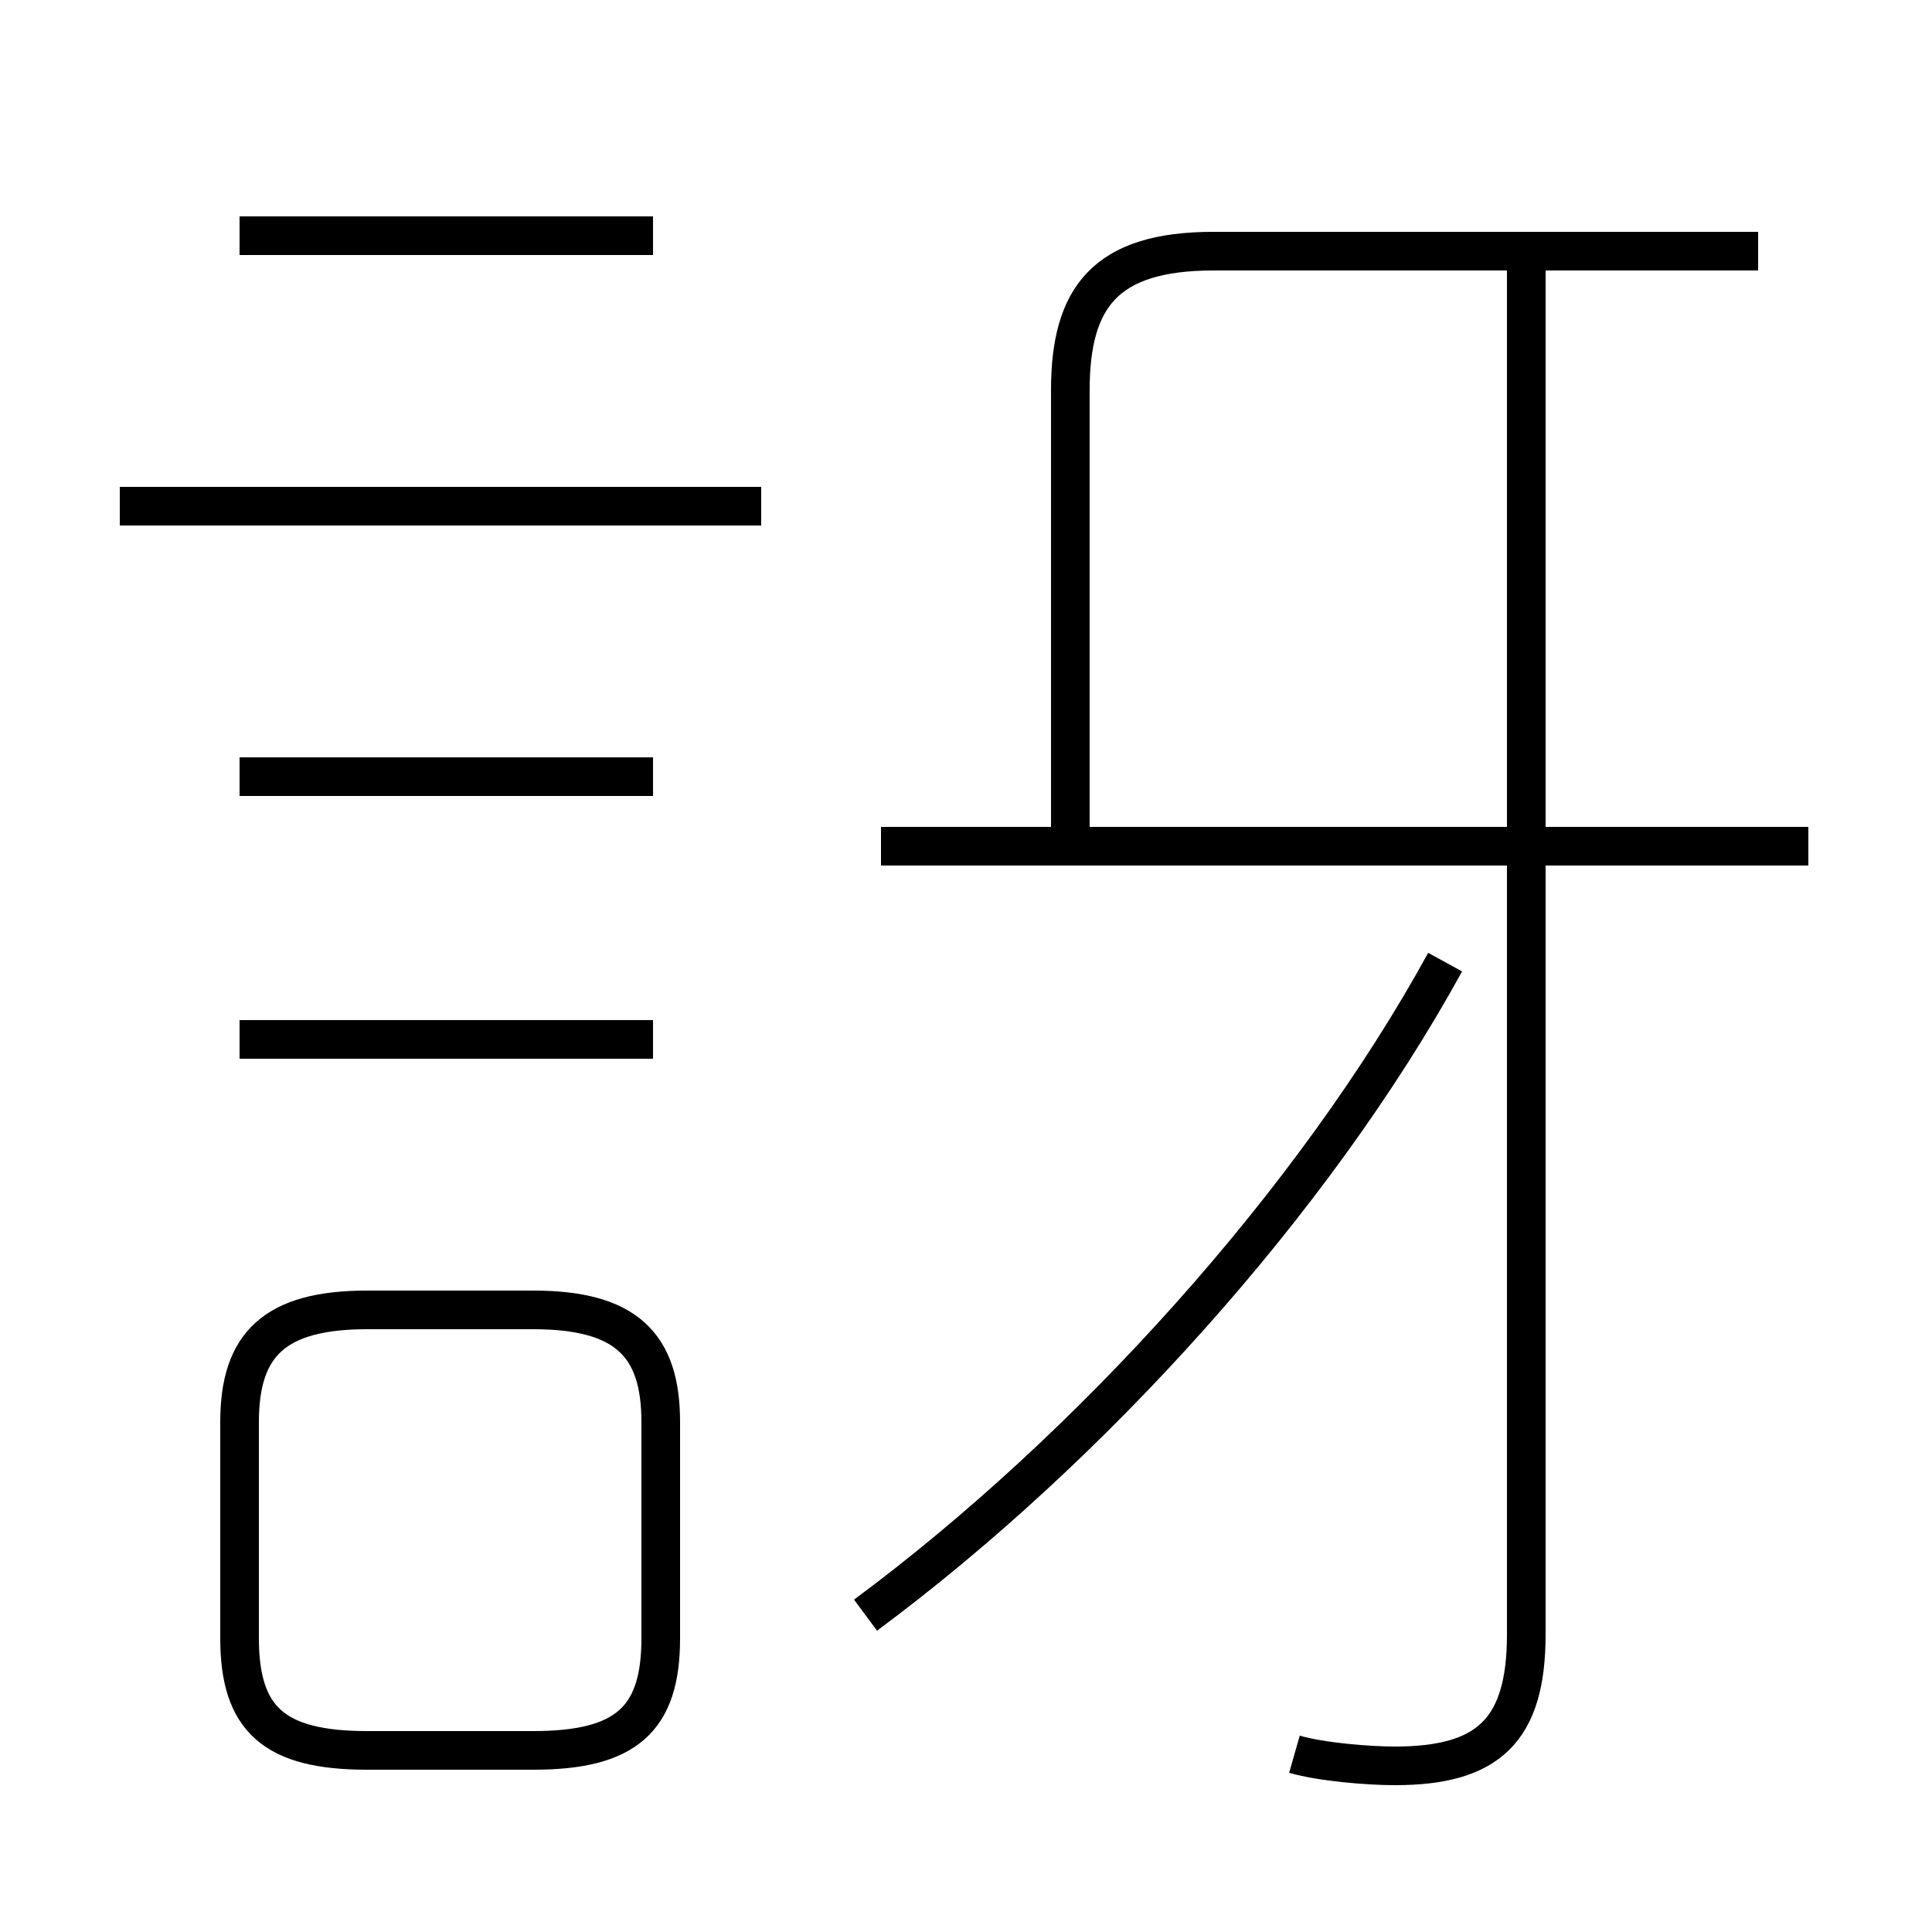 <?xml version='1.0' encoding='utf8'?>
<svg viewBox="0.0 -6.0 50.0 50.0" version="1.1" xmlns="http://www.w3.org/2000/svg">
<rect x="0.0" y="-6.0" width="50.0" height="50.0" fill="#808080" stroke="none"/>
<rect x="-1000" y="-1000" width="2000" height="2000" stroke="white" fill="white"/>
<g style="fill:white;stroke:#000000;  stroke-width:1">
<path d="M 33.5 1.4 C 34.2 1.6 35.4 1.7 36.1 1.7 C 38.5 1.7 39.5 0.8 39.5 -1.7 L 39.5 -37.0 M 9.5 1.3 L 13.8 1.3 C 16.2 1.3 17.1 0.5 17.1 -1.6 L 17.1 -7.2 C 17.1 -9.2 16.2 -10.1 13.8 -10.1 L 9.5 -10.1 C 7.1 -10.1 6.2 -9.2 6.2 -7.2 L 6.2 -1.6 C 6.2 0.5 7.1 1.3 9.5 1.3 Z M 16.9 -17.1 L 6.2 -17.1 M 16.9 -23.9 L 6.2 -23.9 M 22.4 -2.2 C 28.2 -6.5 34.0 -12.9 37.4 -19.1 M 19.7 -30.9 L 3.1 -30.9 M 16.9 -37.9 L 6.2 -37.9 M 46.8 -22.1 L 22.8 -22.1 M 27.7 -22.6 L 27.7 -33.9 C 27.7 -36.3 28.6 -37.5 31.4 -37.5 L 45.5 -37.5" transform="translate(0.0 38.0)" />
</g>
</svg>